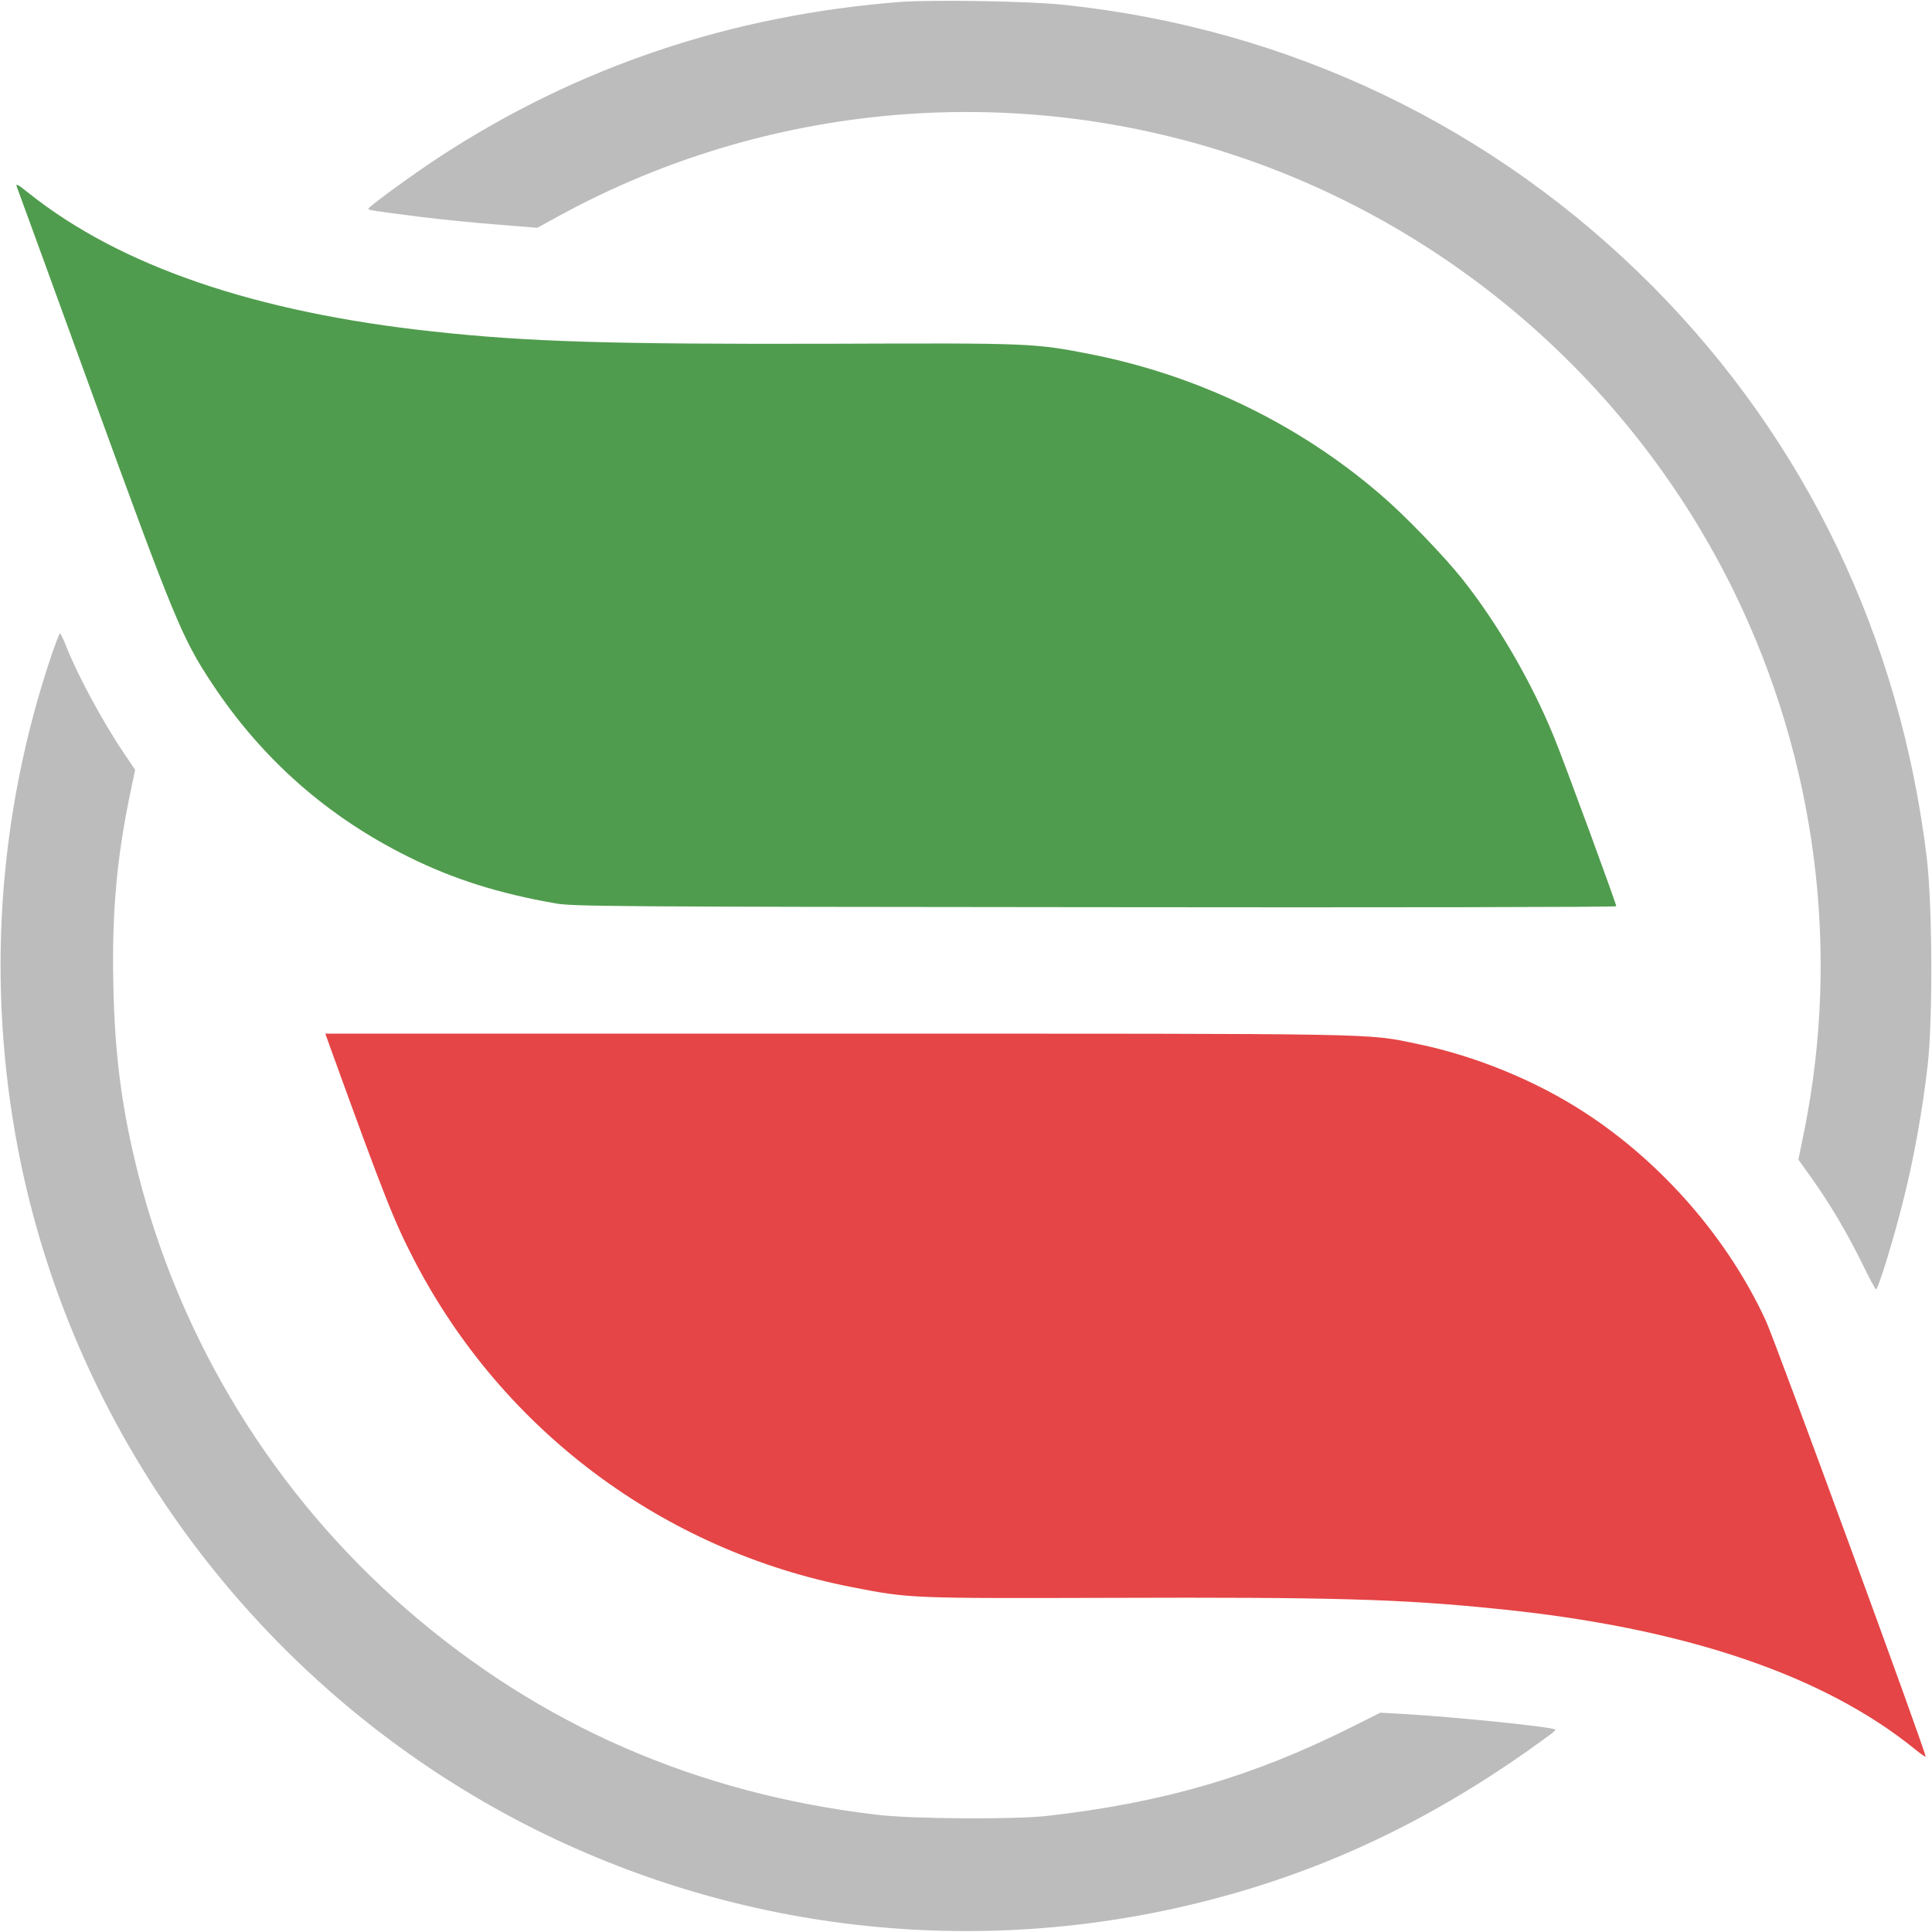 <svg version="1.0" xmlns="http://www.w3.org/2000/svg" width="1028pt" height="1028pt" viewBox="0 0 1028 1028"><g transform="translate(0,1028) scale(0.1,-0.1)"><path fill="#509c4e" d="M91 9282 c6 -15 188 -515 405 -1112 430 -1181 473 -1286 631 -1525 266 -403 615 -711 1048 -925 238 -118 478 -194 782 -247 91 -16 295 -18 2871 -20 1524 -2 2772 0 2772 5 0 14 -278 771 -332 902 -119 292 -301 605 -488 840 -99 124 -308 341 -435 449 -434 374 -968 632 -1535 745 -306 60 -313 61 -1390 57 -1176 -3 -1608 10 -2115 65 -945 102 -1662 347 -2149 734 -67 53 -74 57 -65 32z"/><g fill="#bcbcbc"><path d="M4795 10270 c-901 -69 -1721 -344 -2458 -826 -142 -93 -377 -264 -377 -275 0 -7 18 -10 285 -44 105 -13 285 -31 402 -40 l212 -17 128 70 c1098 596 2404 710 3591 313 1158 -387 2118 -1230 2652 -2326 434 -893 564 -1900 370 -2864 l-31 -151 70 -98 c98 -137 191 -295 269 -454 37 -76 70 -138 74 -138 12 0 95 270 147 480 54 214 101 475 128 712 28 241 25 859 -5 1106 -143 1172 -642 2214 -1455 3035 -847 854 -1940 1377 -3142 1502 -179 19 -690 27 -860 15z"/><path  d="M272 6788 c-284 -846 -344 -1744 -176 -2623 299 -1556 1324 -2905 2749 -3618 1150 -574 2466 -697 3705 -346 604 171 1149 444 1698 849 17 13 30 25 28 27 -13 14 -524 66 -791 82 l-140 8 -156 -78 c-527 -263 -992 -399 -1614 -471 -171 -20 -723 -17 -910 6 -960 113 -1793 477 -2503 1094 -700 608 -1200 1420 -1427 2316 -87 346 -125 633 -132 1012 -8 376 18 663 87 999 l29 139 -58 86 c-112 165 -252 424 -312 579 -13 33 -27 61 -30 61 -3 0 -24 -55 -47 -122z"/></g><path fill="#e54546" d="M1764 4688 c283 -781 334 -909 441 -1115 469 -904 1325 -1543 2328 -1738 308 -60 301 -60 1382 -57 1172 4 1538 -6 2055 -59 986 -99 1729 -349 2219 -746 29 -24 55 -42 57 -40 8 8 -798 2205 -849 2317 -202 440 -556 847 -972 1115 -258 167 -578 297 -877 359 -283 59 -142 56 -3100 56 l-2717 0 33 -92z"/></g></svg>